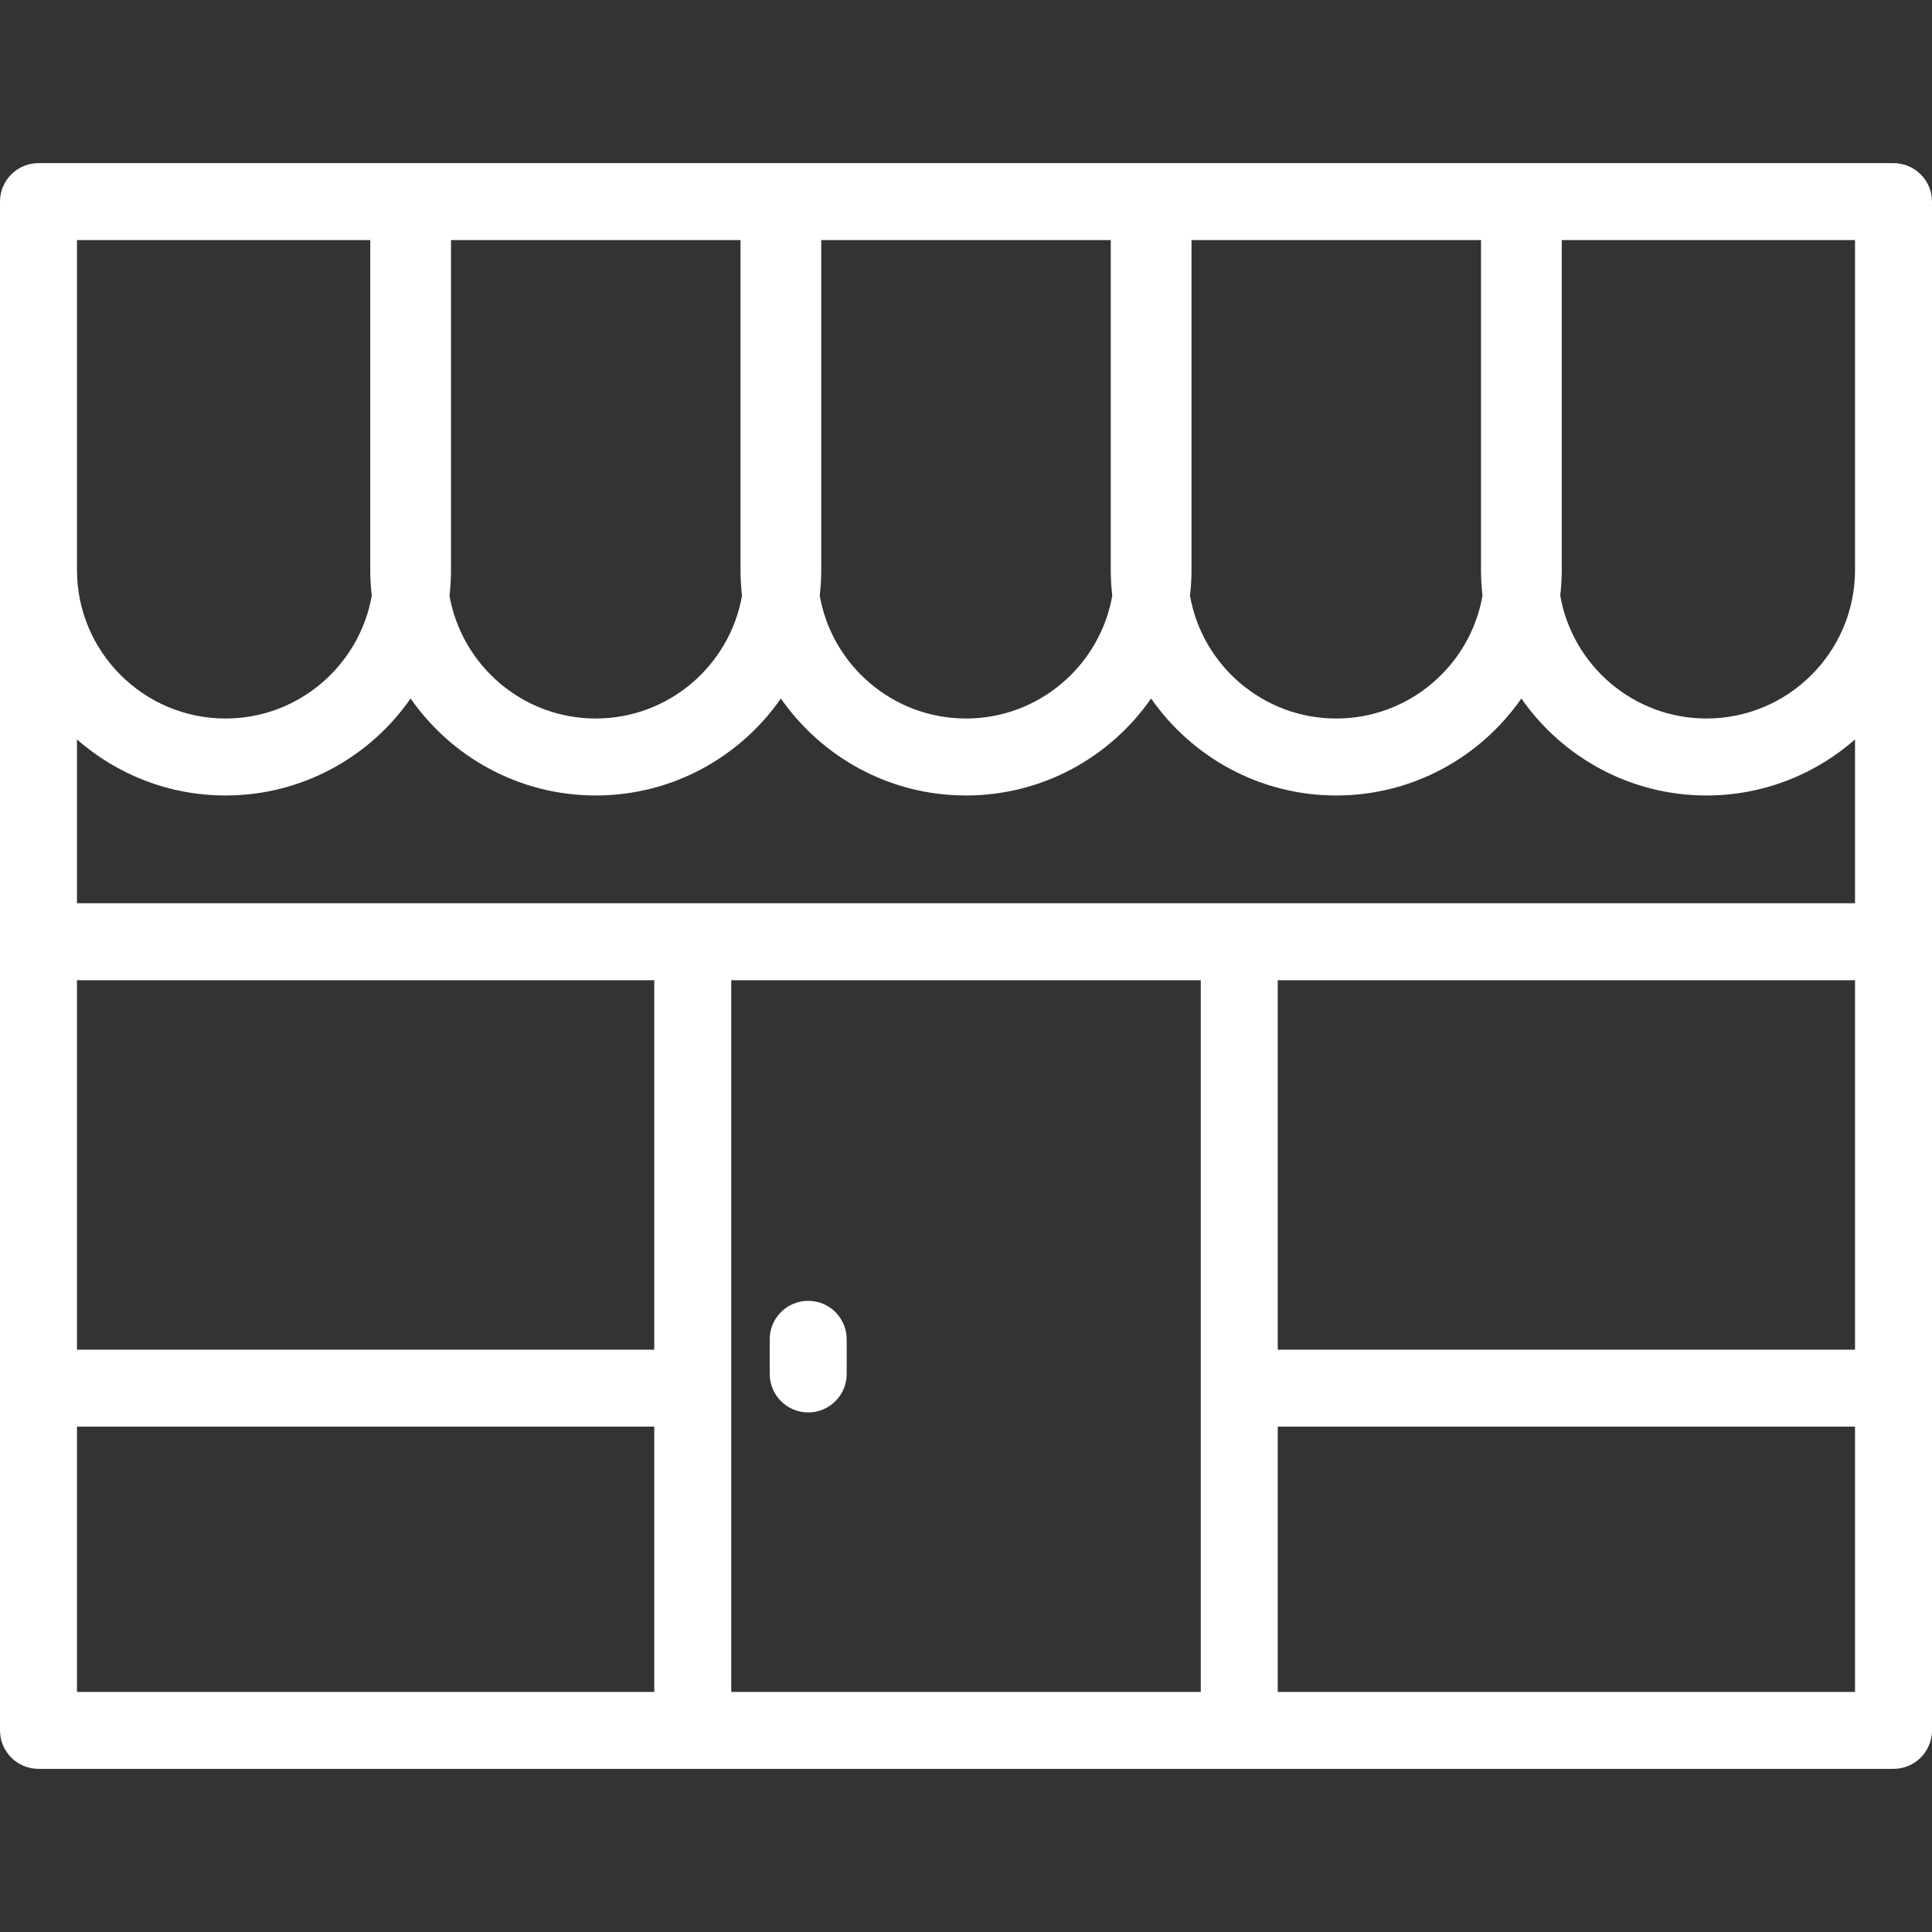 <svg height="24" viewBox="0 0 512 512" width="24" xmlns="http://www.w3.org/2000/svg">
	<rect x="0" y="0" width="512" height="512" fill="#333333" stroke="none"/>
	<path fill="#fff" d="M501.801,43.232H10.199C4.567,43.232,0,47.799,0,53.431v405.138c0,5.632,4.567,10.199,10.199,10.199h491.602v-0.001
		c5.632,0,10.199-4.567,10.199-10.199V53.431C512,47.799,507.433,43.232,501.801,43.232z M315.76,151.051V63.63h76.72v87.42
		c0,2.303,0.145,4.572,0.4,6.809c-3.236,18.469-19.378,32.553-38.759,32.553c-19.382,0-35.524-14.084-38.76-32.553
		C315.615,155.623,315.76,153.354,315.76,151.051z M217.64,151.051V63.63h76.721v87.42c0,2.303,0.145,4.572,0.4,6.809
		c-3.236,18.469-19.378,32.553-38.76,32.553s-35.524-14.084-38.76-32.553C217.495,155.623,217.64,153.354,217.64,151.051z
		 M119.52,151.051V63.63h76.72v87.42c0,2.303,0.145,4.572,0.4,6.809c-3.236,18.469-19.378,32.553-38.76,32.553
		c-19.381,0-35.523-14.084-38.759-32.553C119.376,155.623,119.52,153.354,119.52,151.051z M20.398,133.609V63.63H98.12v87.42
		c0,2.303,0.145,4.572,0.4,6.809c-3.236,18.469-19.378,32.553-38.76,32.553c-21.704,0-39.362-17.658-39.362-39.362V133.609z
		 M173.386,448.369H20.398v-70.292h152.988V448.369z M173.386,357.678H20.398v-97.912h152.988V357.678z M318.215,448.369h-124.43
		V259.766h124.43V448.369z M491.602,448.369H338.614v-70.292h152.988V448.369z M491.602,357.678H338.614v-97.912h152.988V357.678z
		 M491.602,239.368H328.414H183.586H20.398v-43.409c10.522,9.234,24.294,14.851,39.362,14.851c20.298,0,38.255-10.181,49.06-25.696
		c10.805,15.515,28.761,25.696,49.059,25.696s38.255-10.181,49.06-25.696c10.805,15.515,28.762,25.696,49.06,25.696
		c20.299,0,38.255-10.181,49.06-25.696c10.805,15.515,28.762,25.696,49.06,25.696c20.298,0,38.254-10.181,49.059-25.696
		c10.805,15.515,28.762,25.696,49.06,25.696c15.067,0,28.839-5.617,39.362-14.851V239.368z M491.602,133.609v17.442
		c0,21.704-17.658,39.362-39.362,39.362c-19.382,0-35.524-14.084-38.76-32.553c0.255-2.237,0.4-4.506,0.4-6.809V63.63h77.722
		V133.609z"/>
	<path fill="#fff" d="M214.183,344.733c-5.632,0-10.199,4.567-10.199,10.199v9.179c0,5.632,4.567,10.199,10.199,10.199
		c5.632,0,10.199-4.567,10.199-10.199v-9.179C224.383,349.3,219.815,344.733,214.183,344.733z"/>
</svg>
